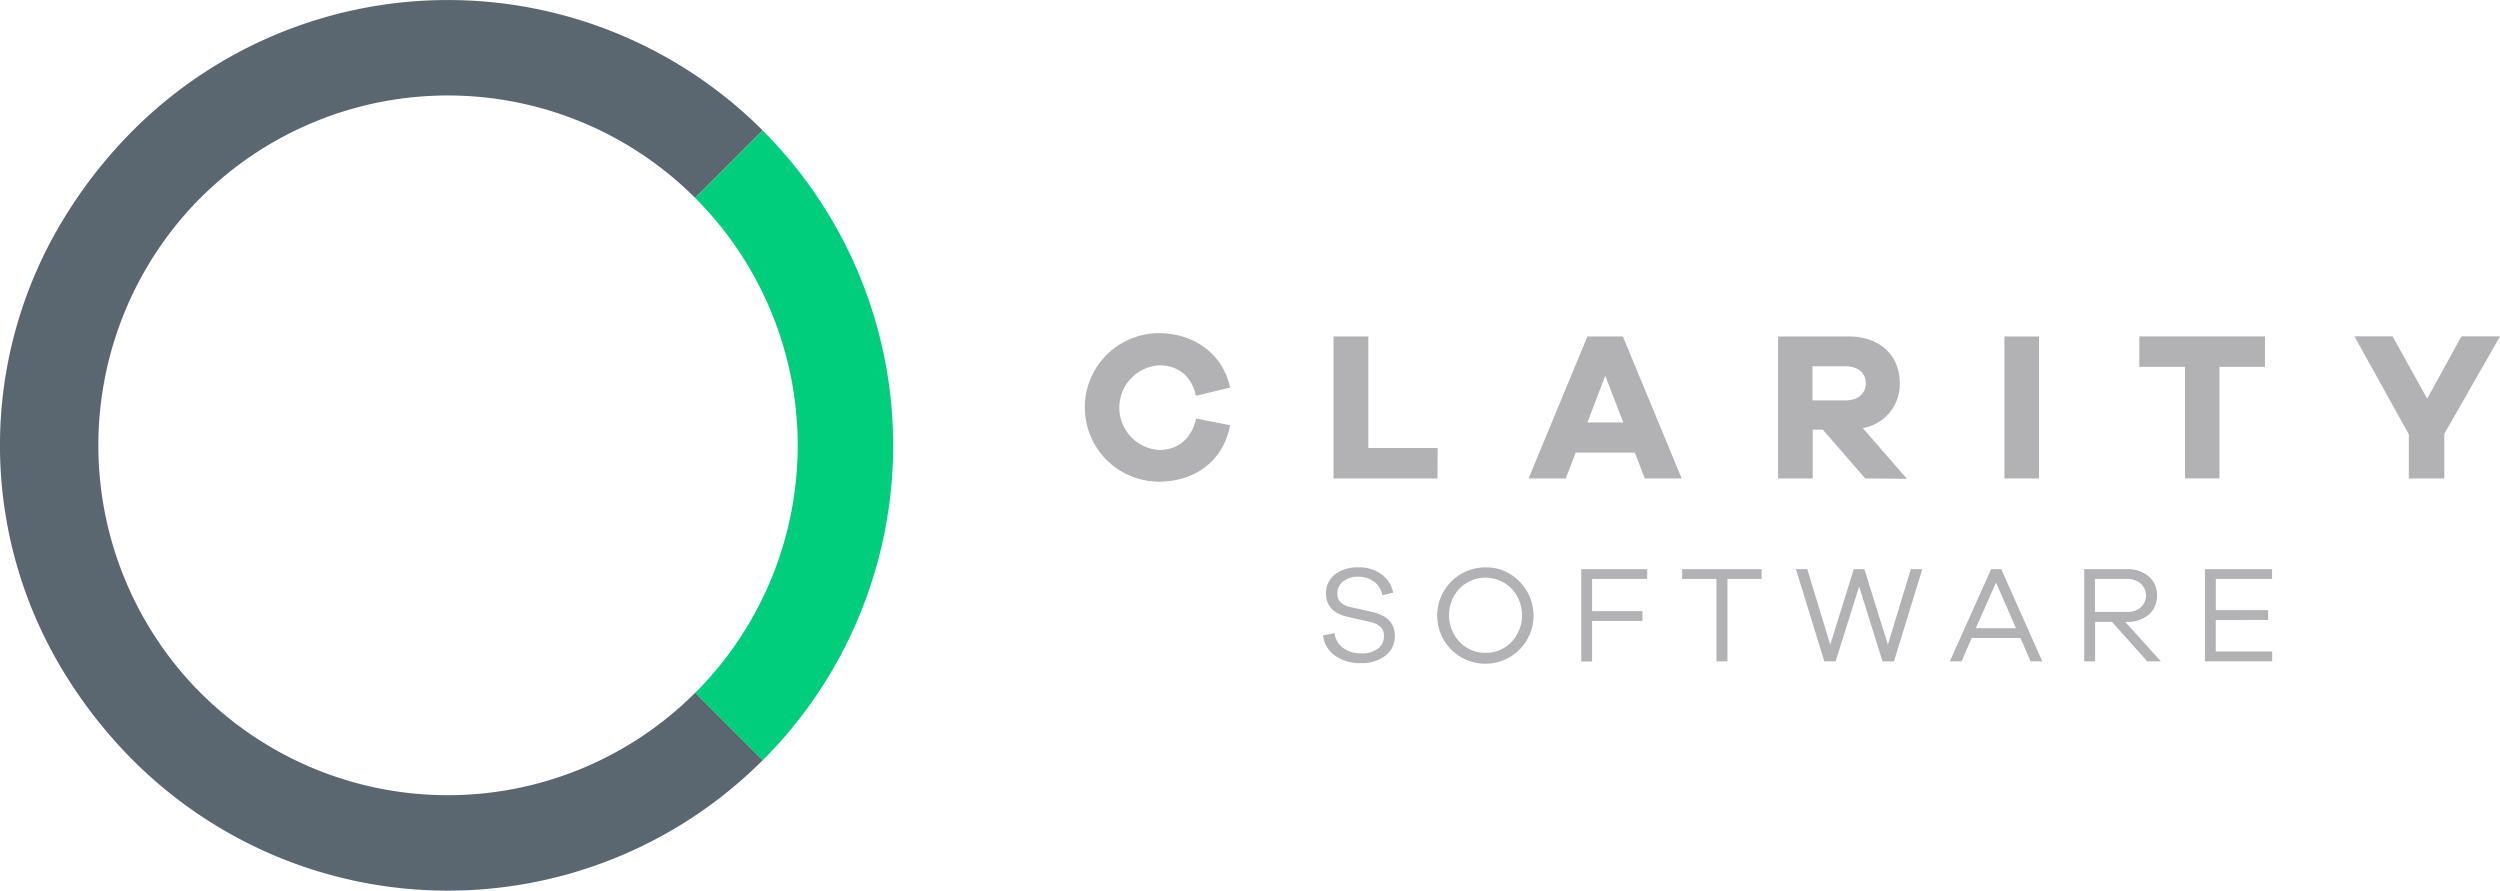 <svg id="Layer_1" data-name="Layer 1" xmlns="http://www.w3.org/2000/svg" viewBox="0 0 493.05 175.66"><defs><style>.cls-1{fill:#b2b1b3;}.cls-2{fill:#5b6770;}.cls-3{fill:#00ce7c;}</style></defs><path class="cls-1" d="M296.73,139.81c-1.28,7-6.88,11.13-14,11.13a14.64,14.64,0,1,1,0-29.28c6.83,0,12.63,4.09,14,10.74L290,134c-.87-4.05-3.69-6-7.25-6a8.36,8.36,0,0,0,0,16.69c3.52,0,6.34-2,7.29-6.19Z" transform="translate(-54.14 -55.95)"/><path class="cls-1" d="M337.64,150.31h-20.5v-28H324v22h13.67Z" transform="translate(-54.14 -55.95)"/><path class="cls-1" d="M378.52,150.31l-1.95-5.1H364.89l-1.95,5.1h-7.33l11.6-28h7l11.59,28Zm-7.79-20.25-3.52,9.21h7.08Z" transform="translate(-54.14 -55.95)"/><path class="cls-1" d="M422,150.31l-8.36-9.62h-2v9.62h-6.83v-28h14c6,0,10,3.68,10,9.16a8.77,8.77,0,0,1-7.29,8.91l8.7,10Zm-3.89-15.39c2.44,0,4-1.34,4-3.39s-1.58-3.35-4-3.35H411.6v6.74Z" transform="translate(-54.14 -55.95)"/><path class="cls-1" d="M449.45,150.31v-28h6.83v28Z" transform="translate(-54.14 -55.95)"/><path class="cls-1" d="M491.86,128.3v22h-6.8v-22h-9v-6h24.77v6Z" transform="translate(-54.14 -55.95)"/><path class="cls-1" d="M536.21,150.31h-7v-8.7l-10.73-19.33H526l6.83,12.3,6.75-12.3h7.62l-11,19.24Z" transform="translate(-54.14 -55.95)"/><path class="cls-2" d="M93.67,192.57l-.71-.71a69.22,69.22,0,0,1,.28-96.45l.43-.42a69,69,0,0,1,97.58,0l13.31-13.31a87.82,87.82,0,0,0-124.2,0,93.24,93.24,0,0,0-14.25,18.4,85.73,85.73,0,0,0-.17,87.12,93.51,93.51,0,0,0,14.42,18.68,87.82,87.82,0,0,0,124.2,0l-13.31-13.31A69,69,0,0,1,93.67,192.57Z" transform="translate(-54.14 -55.95)"/><path class="cls-3" d="M191.25,95a69,69,0,0,1,0,97.59l13.31,13.31a87.82,87.82,0,0,0,0-124.21h0L191.25,95Z" transform="translate(-54.14 -55.95)"/><path class="cls-1" d="M322.08,167.85a7.35,7.35,0,0,1,4.52,1.36,5.79,5.79,0,0,1,2.29,3.63l-2.14.49a4.08,4.08,0,0,0-1.58-2.63,5,5,0,0,0-3.14-1,4.7,4.7,0,0,0-3,.91A2.9,2.9,0,0,0,317.9,173a2.33,2.33,0,0,0,.69,1.8,4.2,4.2,0,0,0,2.05.91l4,.9q4.58,1,4.58,4.72a4.76,4.76,0,0,1-1.84,3.93,7.67,7.67,0,0,1-4.92,1.47,8.46,8.46,0,0,1-5-1.45,5.56,5.56,0,0,1-2.38-4l2.26-.46a4.25,4.25,0,0,0,1.73,2.94,5.94,5.94,0,0,0,3.59,1.05,5.06,5.06,0,0,0,3.24-.94,3,3,0,0,0,1.18-2.45,2.41,2.41,0,0,0-.69-1.88,5.14,5.14,0,0,0-2.27-1l-4.1-.9q-4.37-1-4.37-4.64a4.63,4.63,0,0,1,1.78-3.77A7.23,7.23,0,0,1,322.08,167.85Z" transform="translate(-54.14 -55.95)"/><path class="cls-1" d="M347.1,167.85a9,9,0,0,1,6.66,2.74,9.5,9.5,0,1,1-6.66-2.74Zm0,16.85a6.9,6.9,0,0,0,5.13-2.13,7.7,7.7,0,0,0,0-10.55A7.2,7.2,0,0,0,342,172a7.7,7.7,0,0,0,0,10.55A6.93,6.93,0,0,0,347.1,184.7Z" transform="translate(-54.14 -55.95)"/><path class="cls-1" d="M368.13,170.13v6.35h9.93v1.93h-9.93v8H366V168.2h13v1.93Z" transform="translate(-54.14 -55.95)"/><path class="cls-1" d="M401.56,170.13h-6.73v16.25h-2.17V170.13H385.9V168.2h15.66Z" transform="translate(-54.14 -55.95)"/><path class="cls-1" d="M433.25,168.2l-5.58,18.18h-2.26l-4.61-14.76-4.64,14.76h-2.23l-5.59-18.18h2.23l4.53,14.9,4.64-14.9h2.09l4.64,14.9L431,168.2Z" transform="translate(-54.14 -55.95)"/><path class="cls-1" d="M456.92,186.38h-2.31l-2-4.61H443l-2,4.61h-2.31l8.14-18.18h2Zm-5.19-6.54-3.93-9-4,9Z" transform="translate(-54.14 -55.95)"/><path class="cls-1" d="M480.31,186.38h-2.69l-6.95-7.78h-3.33v7.78h-2.15V168.2h8.41a6.35,6.35,0,0,1,4.31,1.43,4.74,4.74,0,0,1,1.64,3.76,4.79,4.79,0,0,1-1.64,3.77,6.31,6.31,0,0,1-4.31,1.44h-.32Zm-13-9.74h6.26a4.14,4.14,0,0,0,2.76-.89,3.2,3.2,0,0,0,0-4.72,4.09,4.09,0,0,0-2.76-.9h-6.26Z" transform="translate(-54.14 -55.95)"/><path class="cls-1" d="M502.26,184.43v1.95H489V168.2h13.24v1.93h-11.1v6.16h10.32v1.93H491.13v6.21Z" transform="translate(-54.14 -55.95)"/></svg>